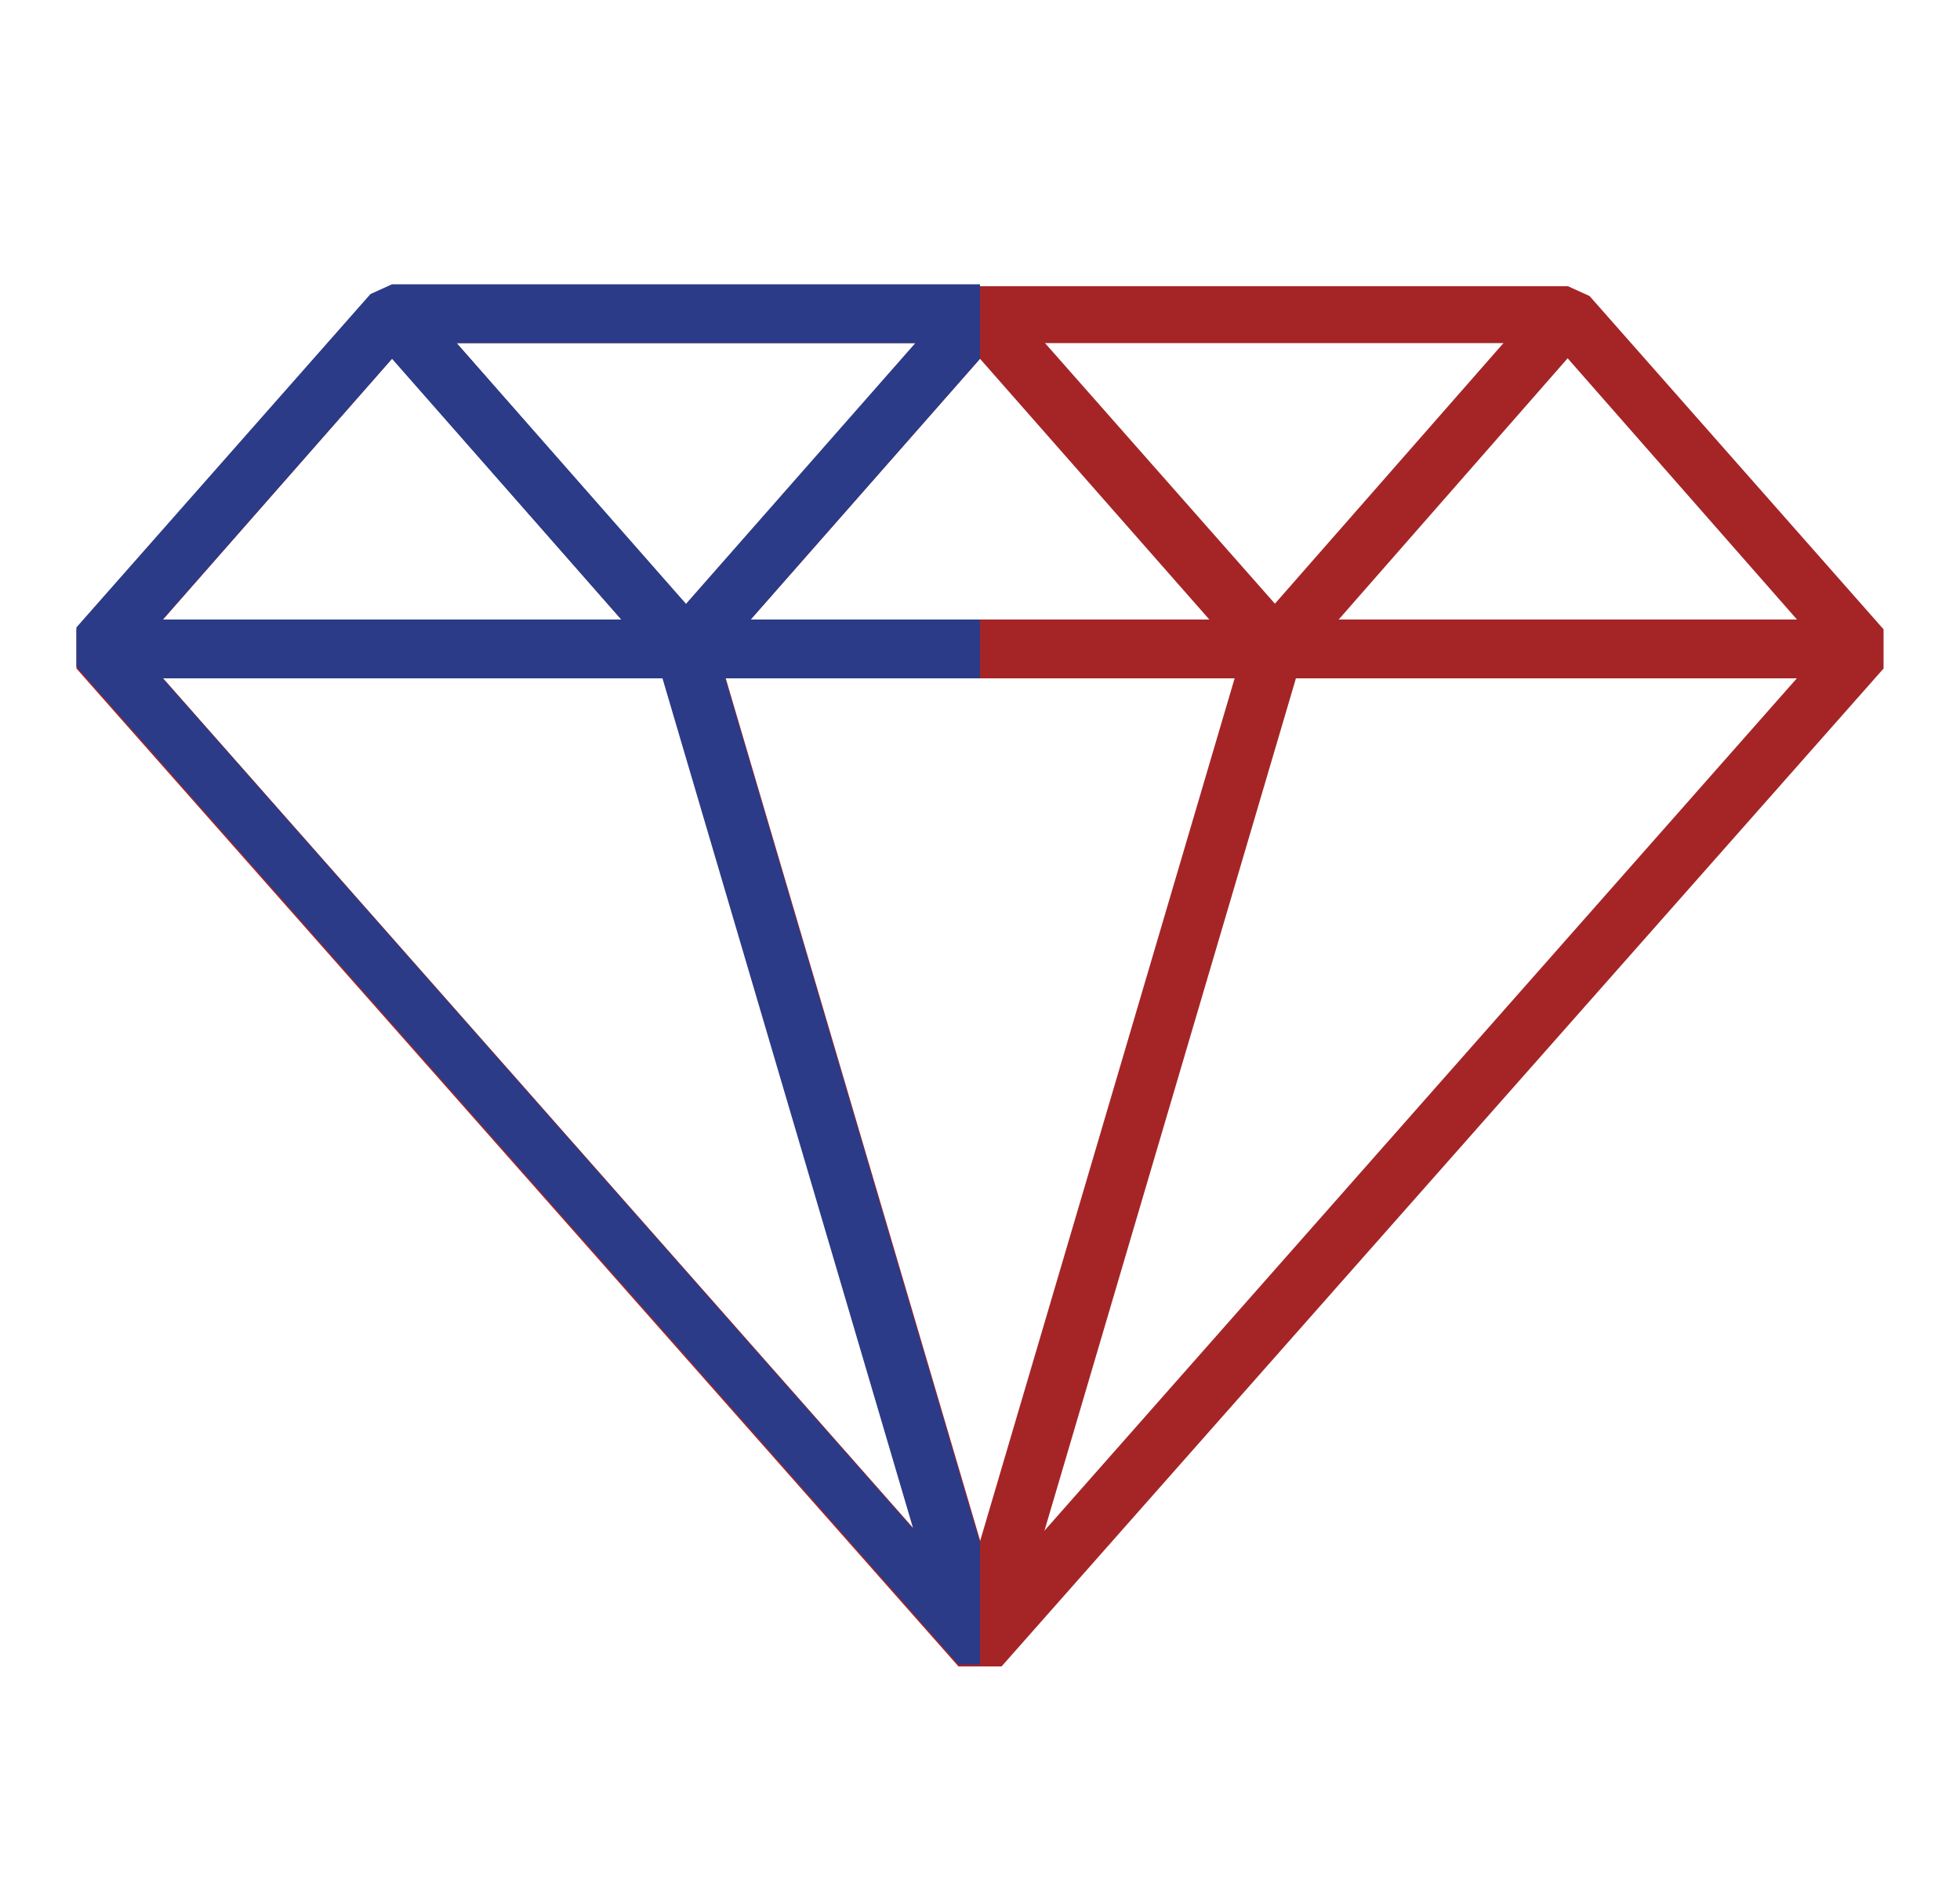 <?xml version="1.0" encoding="utf-8"?>
<!-- Generator: Adobe Illustrator 27.6.1, SVG Export Plug-In . SVG Version: 6.00 Build 0)  -->
<svg version="1.1" id="Lager_1" xmlns="http://www.w3.org/2000/svg" xmlns:xlink="http://www.w3.org/1999/xlink" x="0px" y="0px"
	 viewBox="0 0 100 96.2" style="enable-background:new 0 0 100 96.2;" xml:space="preserve">
<style type="text/css">
	.st0{fill:#A52527;}
	.st1{fill:#2B3B87;}
</style>
<g>
	<g>
		<path class="st0" d="M51.1,85h-2.2l-45-50.9l0-2l15-17l1.1-0.5h60l1.1,0.5l15,17l0,2L51.1,85z M7,33.1l43,48.7l43-48.7L79.3,17.5
			H20.7L7,33.1z"/>
	</g>
	<g>
		<polygon class="st0" points="35,34.6 5,34.6 5,31.6 31.7,31.6 18.9,17 21.1,15 36.1,32.1 		"/>
	</g>
	<g>
		<path class="st0" d="M65,34.6H35l-1.1-2.5l15-17h2.3l15,17L65,34.6z M38.3,31.6h23.4L50,18.3L38.3,31.6z"/>
	</g>
	<g>
		<polygon class="st0" points="95,34.6 65,34.6 63.9,32.1 78.9,15 81.1,17 68.3,31.6 95,31.6 		"/>
	</g>
	<g>
		<rect x="31" y="57" transform="matrix(0.283 -0.959 0.959 0.283 -14.887 97.138)" class="st0" width="53.1" height="3"/>
	</g>
	<g>
		<rect x="41" y="32" transform="matrix(0.959 -0.283 0.283 0.959 -14.805 14.395)" class="st0" width="3" height="53.1"/>
	</g>
</g>
<path class="st1" d="M50,78.7L50,78.7L37,34.6h13v-3H38.3L50,18.3v-3.8H20L18.9,15l-15,17l0,2l45,50.9H50V78.7z M46.7,17.5L35,30.8
	L23.3,17.5H46.7z M20,18.3l11.7,13.3H8.3L20,18.3z M8.3,34.6h25.5l12.8,43.4L8.3,34.6z"/>
</svg>
